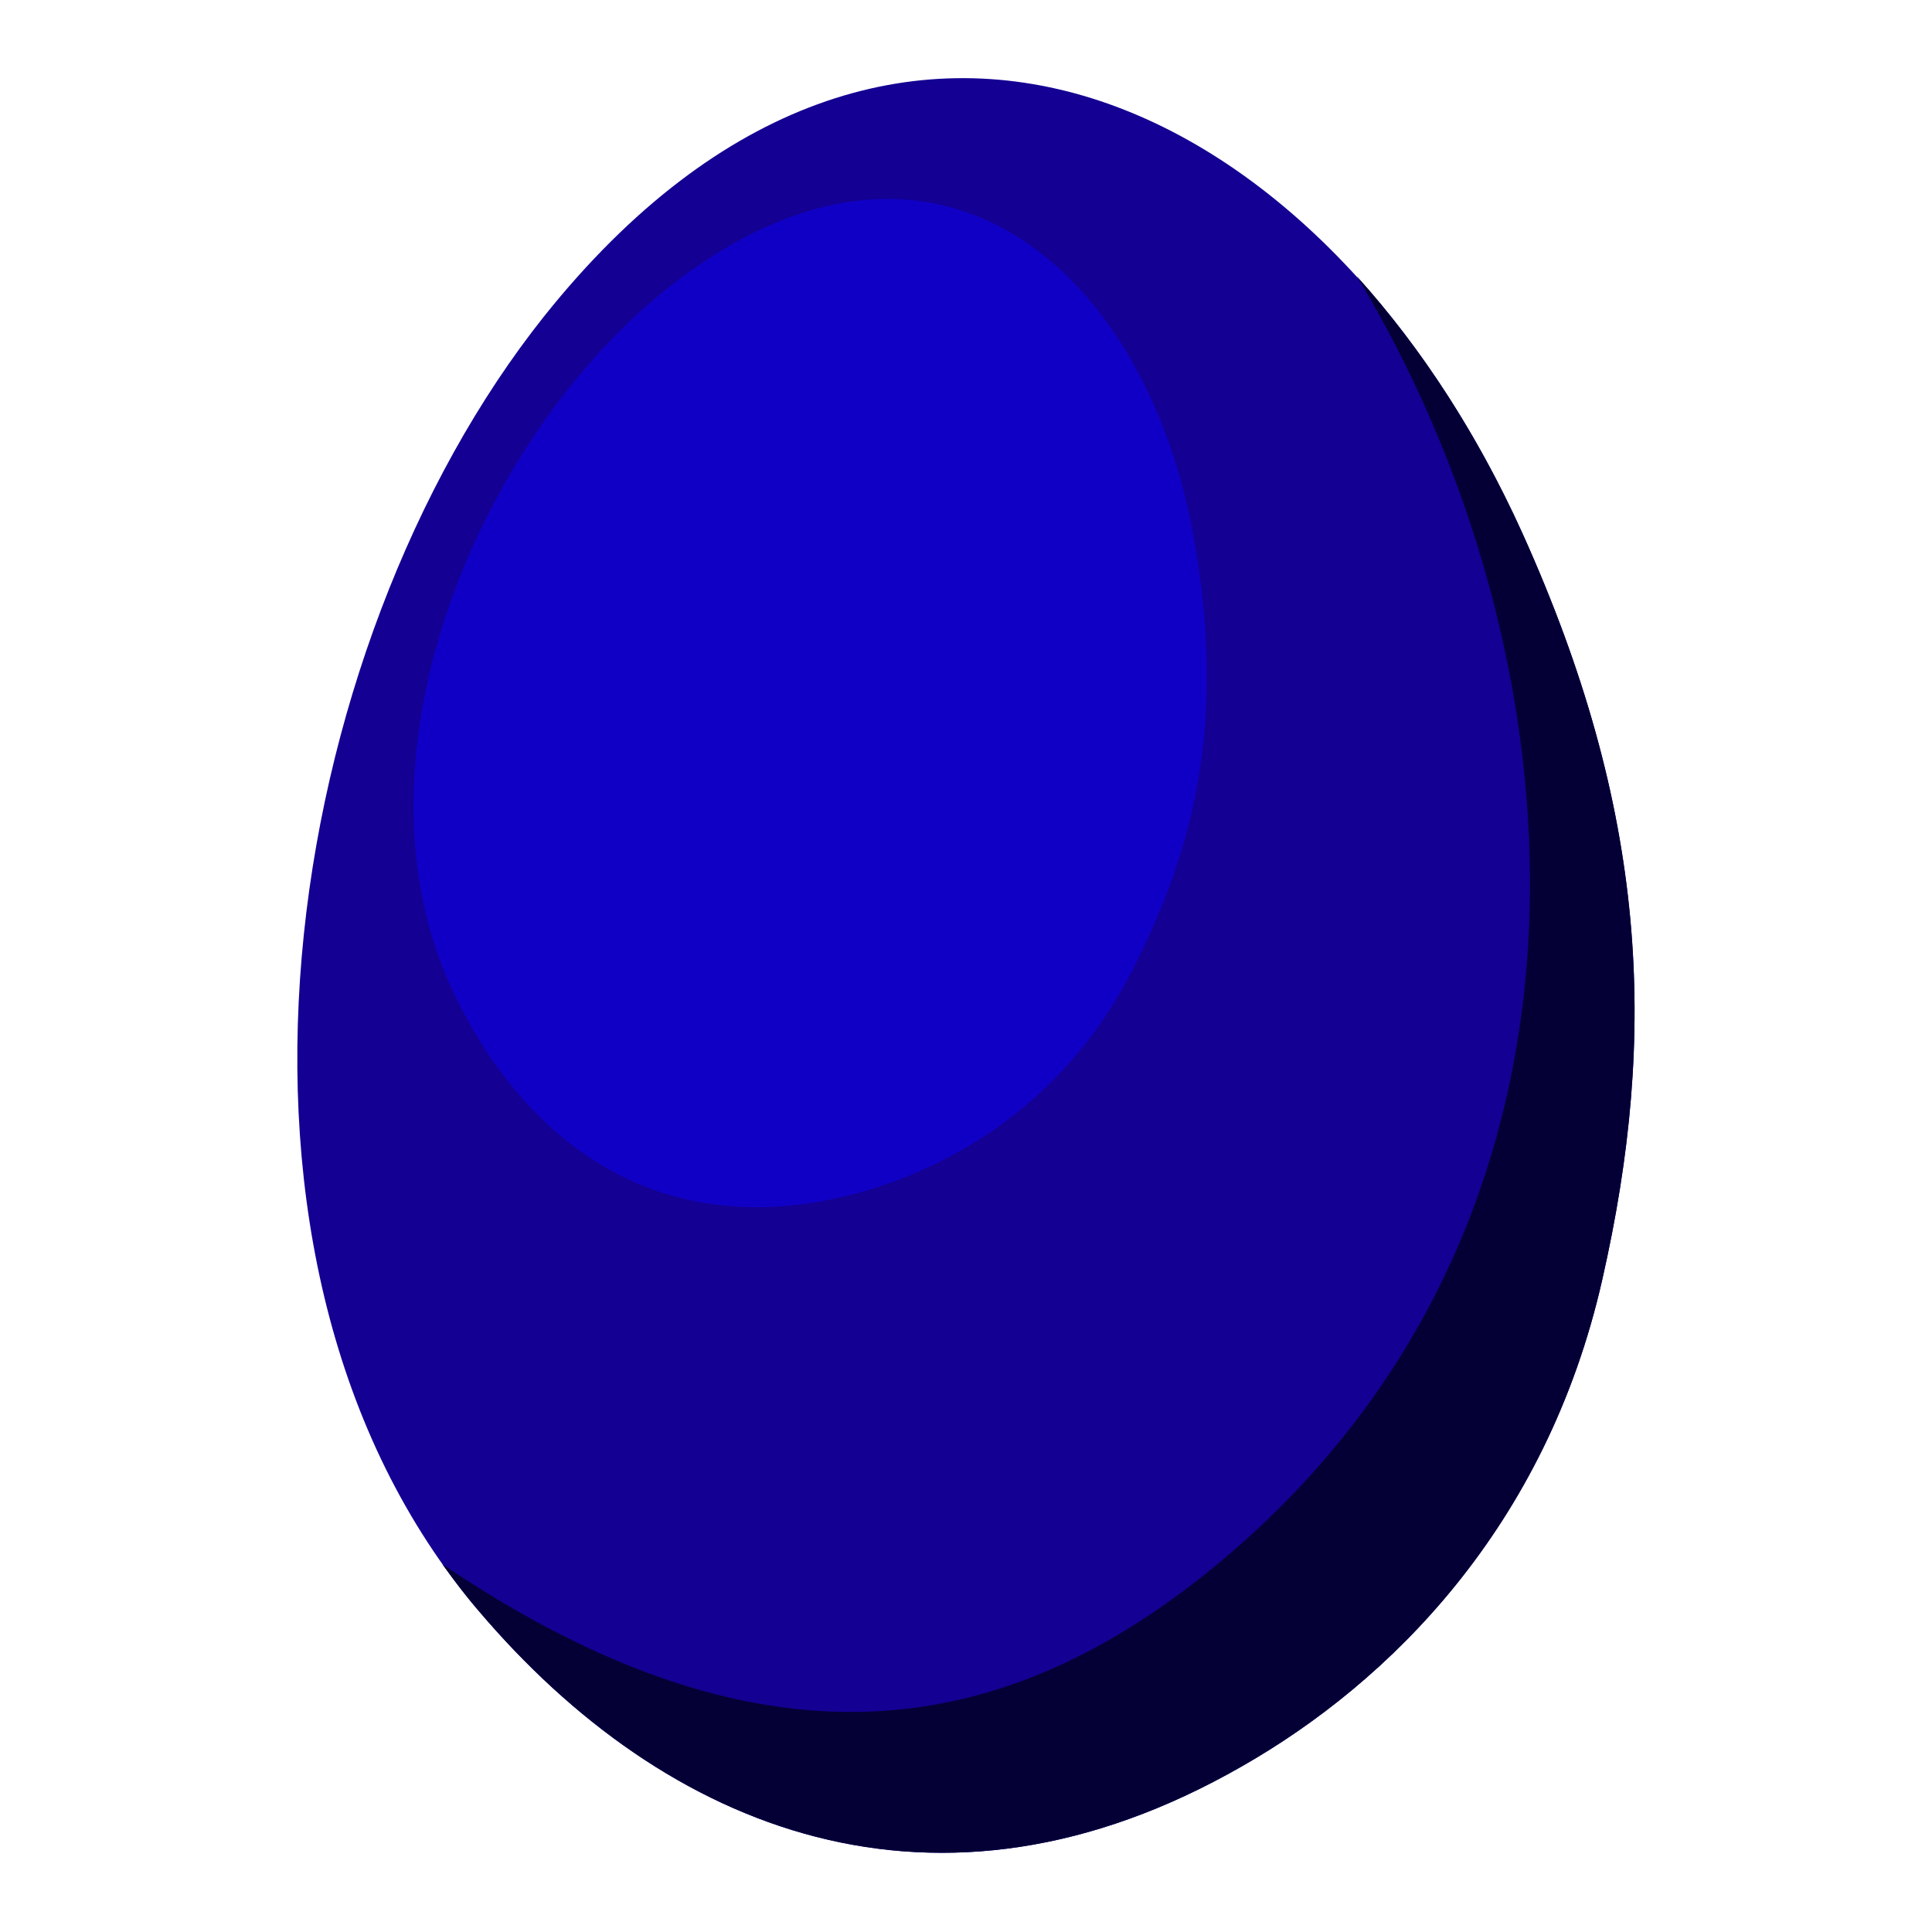 <?xml version="1.0" encoding="utf-8"?>
<!-- Generator: Adobe Illustrator 24.3.0, SVG Export Plug-In . SVG Version: 6.00 Build 0)  -->
<svg version="1.1" id="Layer_1" xmlns="http://www.w3.org/2000/svg" xmlns:xlink="http://www.w3.org/1999/xlink" x="0px" y="0px"
	 viewBox="0 0 300 300" style="enable-background:new 0 0 300 300;" xml:space="preserve">
<style type="text/css">
	.st0{fill-rule:evenodd;clip-rule:evenodd;fill:#140092;}
	.st1{fill-rule:evenodd;clip-rule:evenodd;fill:#1000C6;}
	.st2{fill-rule:evenodd;clip-rule:evenodd;fill:#040036;}
</style>
<path class="st0" d="M236.4,82.8c19.4,43,21.1,77.6,12.4,115.9c-8.7,38.4-33,62.5-56,75.6c-47.3,27.1-89.4,10.1-118.5-24.2
	c-45.9-54.1-30.7-149.6,10.2-201C138.9-19,206.1,15.7,236.4,82.8L236.4,82.8z"/>
<path class="st1" d="M185.5,84.2c4.6,26.9,0.6,46.5-9.8,66.7c-10.4,20.2-27.5,30.2-42.3,34.3c-30.4,8.3-51.5-7.3-62.8-30.7
	c-17.9-37,4.4-88.2,34.8-111.1C145.7,13.1,178.3,42.2,185.5,84.2L185.5,84.2z"/>
<path class="st2" d="M236.4,82.8c19.4,43,21.1,77.6,12.4,115.9c-8.7,38.4-33,62.5-56,75.6c-47.3,27.1-89.4,10.1-118.5-24.2
	c-2-2.3-3.8-4.7-5.6-7.2c51.5,34.8,89.1,26.3,121.4-0.9c64.2-54.2,55.2-141.9,20.6-199.1C220.8,54.1,229.5,67.6,236.4,82.8
	L236.4,82.8z"/>
</svg>
